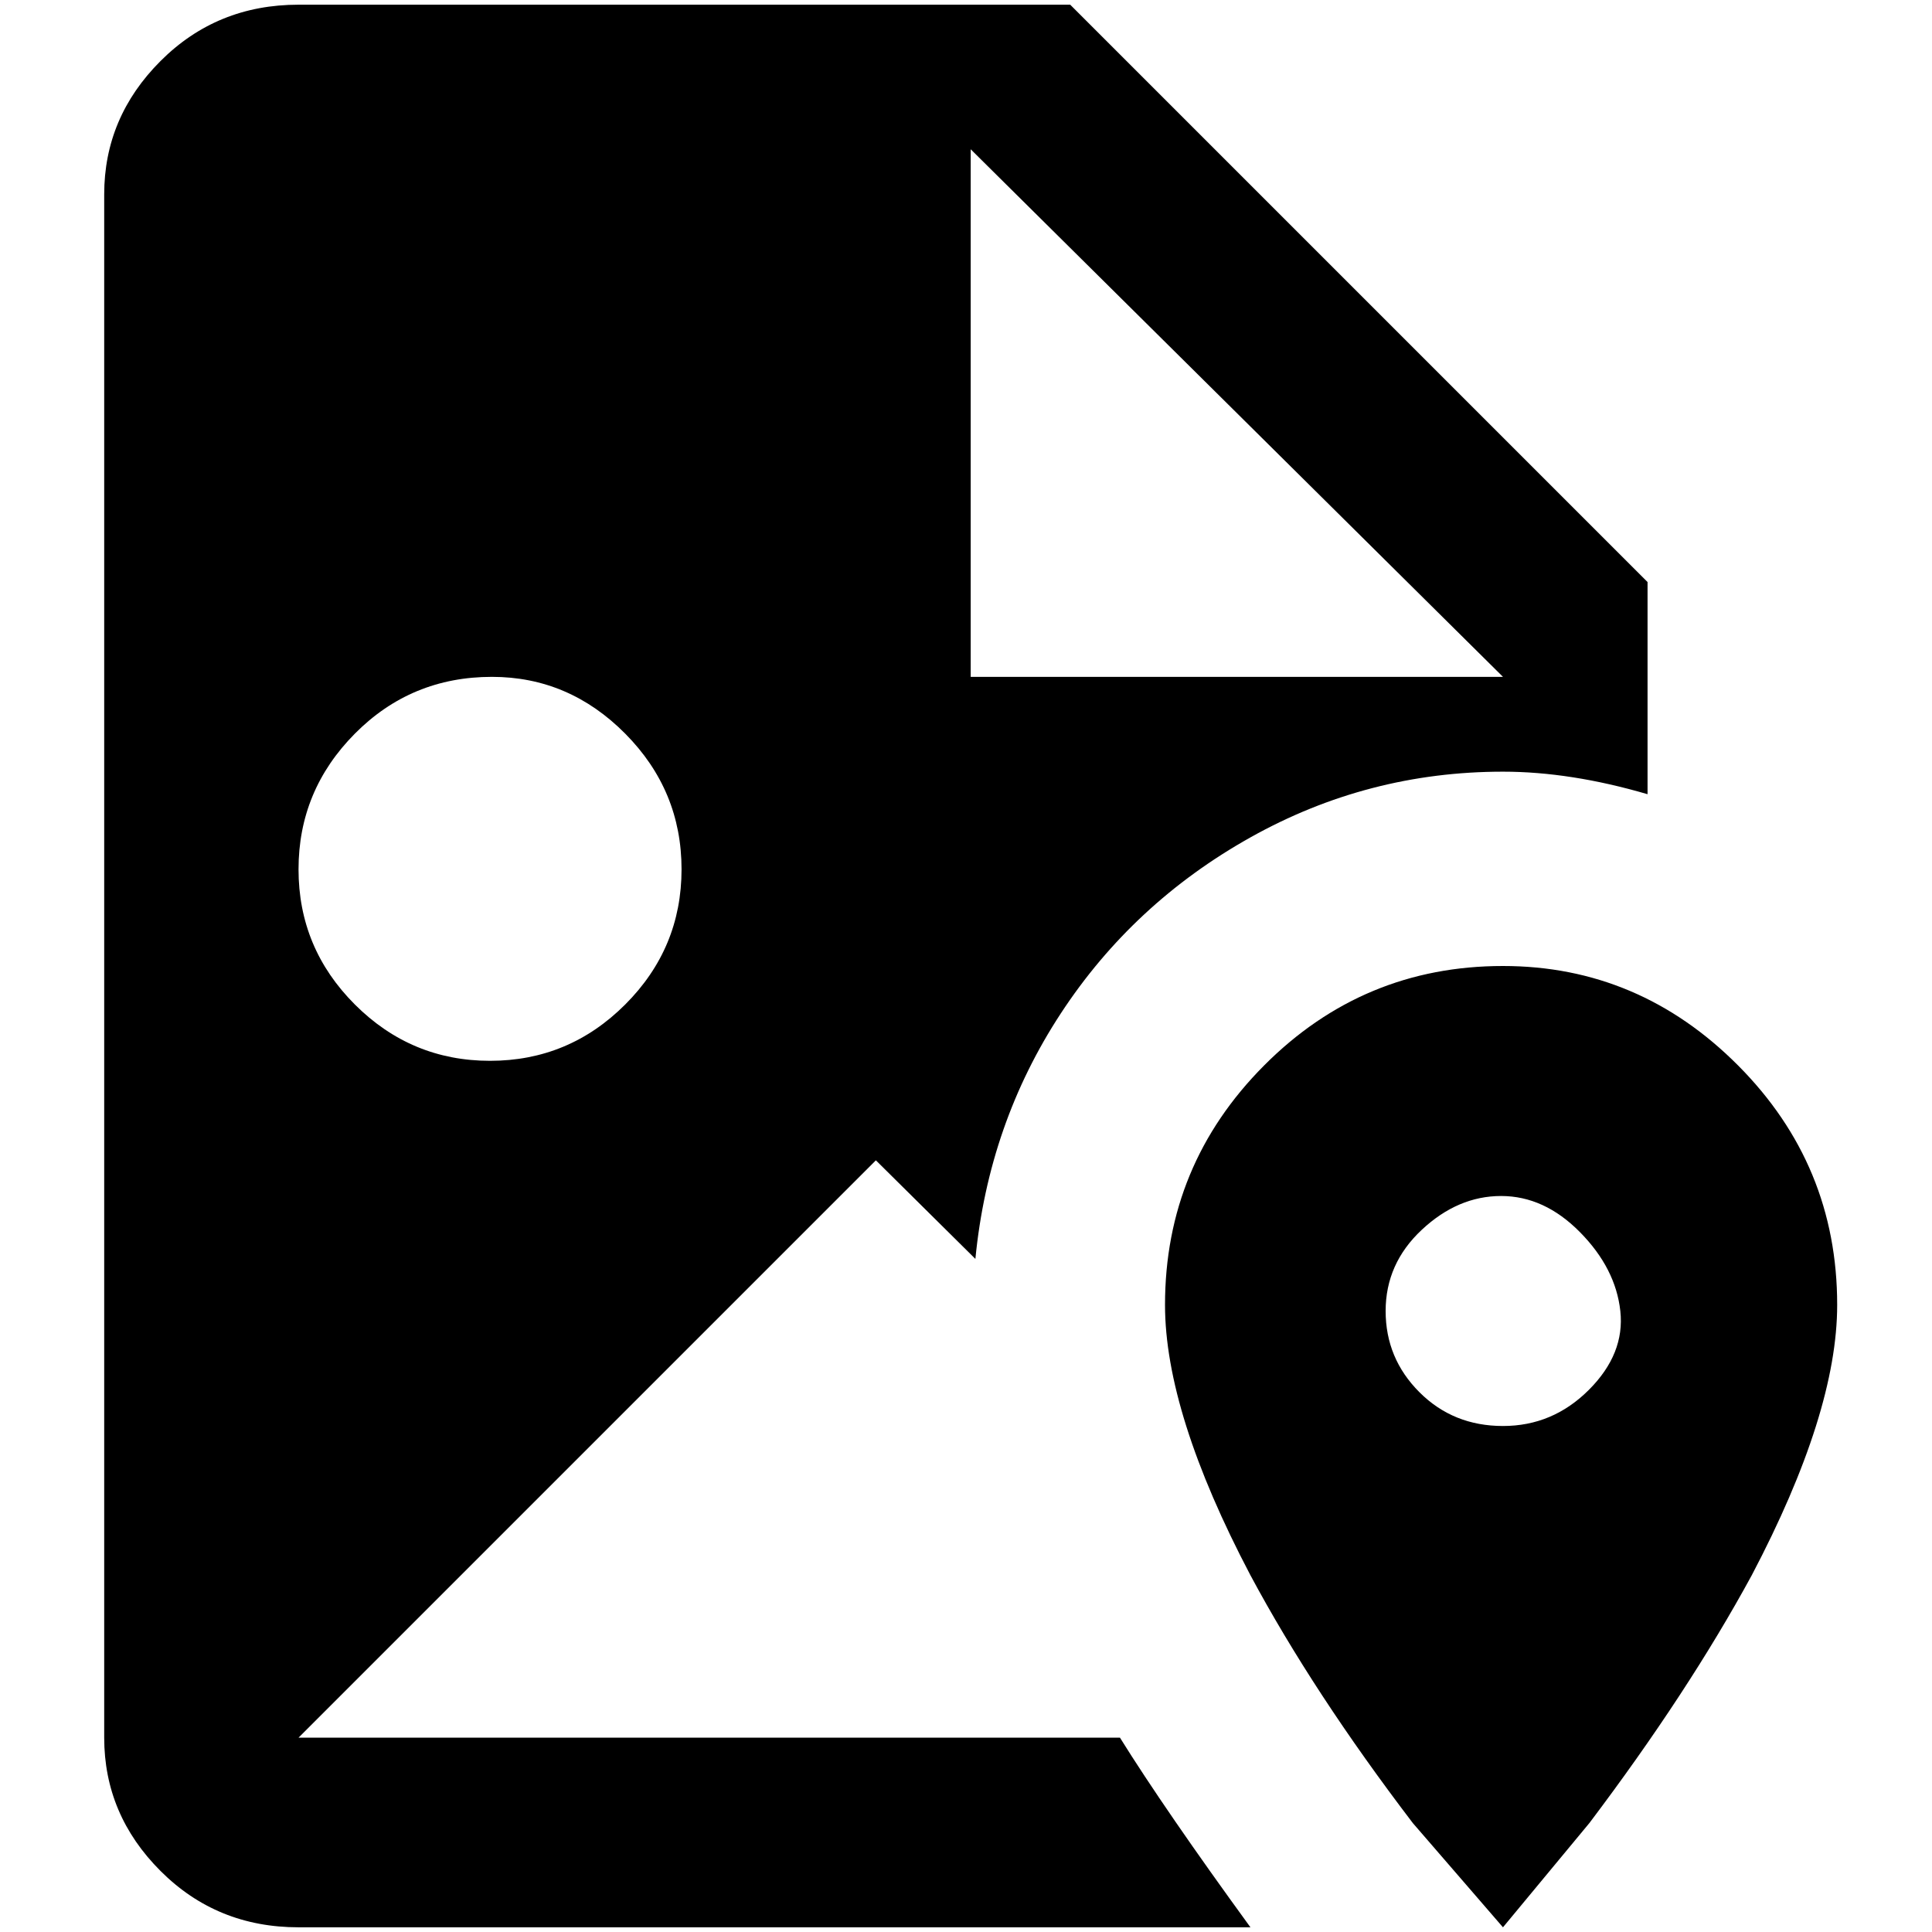 <?xml version="1.0" standalone="no"?>
<!DOCTYPE svg PUBLIC "-//W3C//DTD SVG 1.1//EN" "http://www.w3.org/Graphics/SVG/1.1/DTD/svg11.dtd" >
<svg xmlns="http://www.w3.org/2000/svg" xmlns:xlink="http://www.w3.org/1999/xlink" version="1.1" width="2048" height="2048" viewBox="-10 0 2058 2048">
   <path fill="currentColor"
d="M308 1846l615 -615l106 105q14 -144 91 -261.5t202 -187.5t269 -70q72 0 154 24v-226l-615 -615h-822q-87 0 -147 60t-60 142v1644q0 82 60 142t147 60h1014q-91 -125 -139 -202h-875zM1024 154l567 562h-567v-562zM514 716q82 0 142 60.5t60 144.5t-60 144t-144 60
t-144 -60t-60 -144t60 -144.5t146 -60.5zM1591 1024q-149 0 -254.5 106t-105.5 255q0 115 91 288q67 125 173 264l96 111l92 -111q105 -139 173 -264q91 -173 91 -288q0 -149 -105.5 -255t-250.5 -106zM1591 1514q-53 0 -89 -36t-36 -86.5t38.5 -86.5t84.5 -36t84 38.5
t43 84t-33.5 84t-91.5 38.5z" />
</svg>
